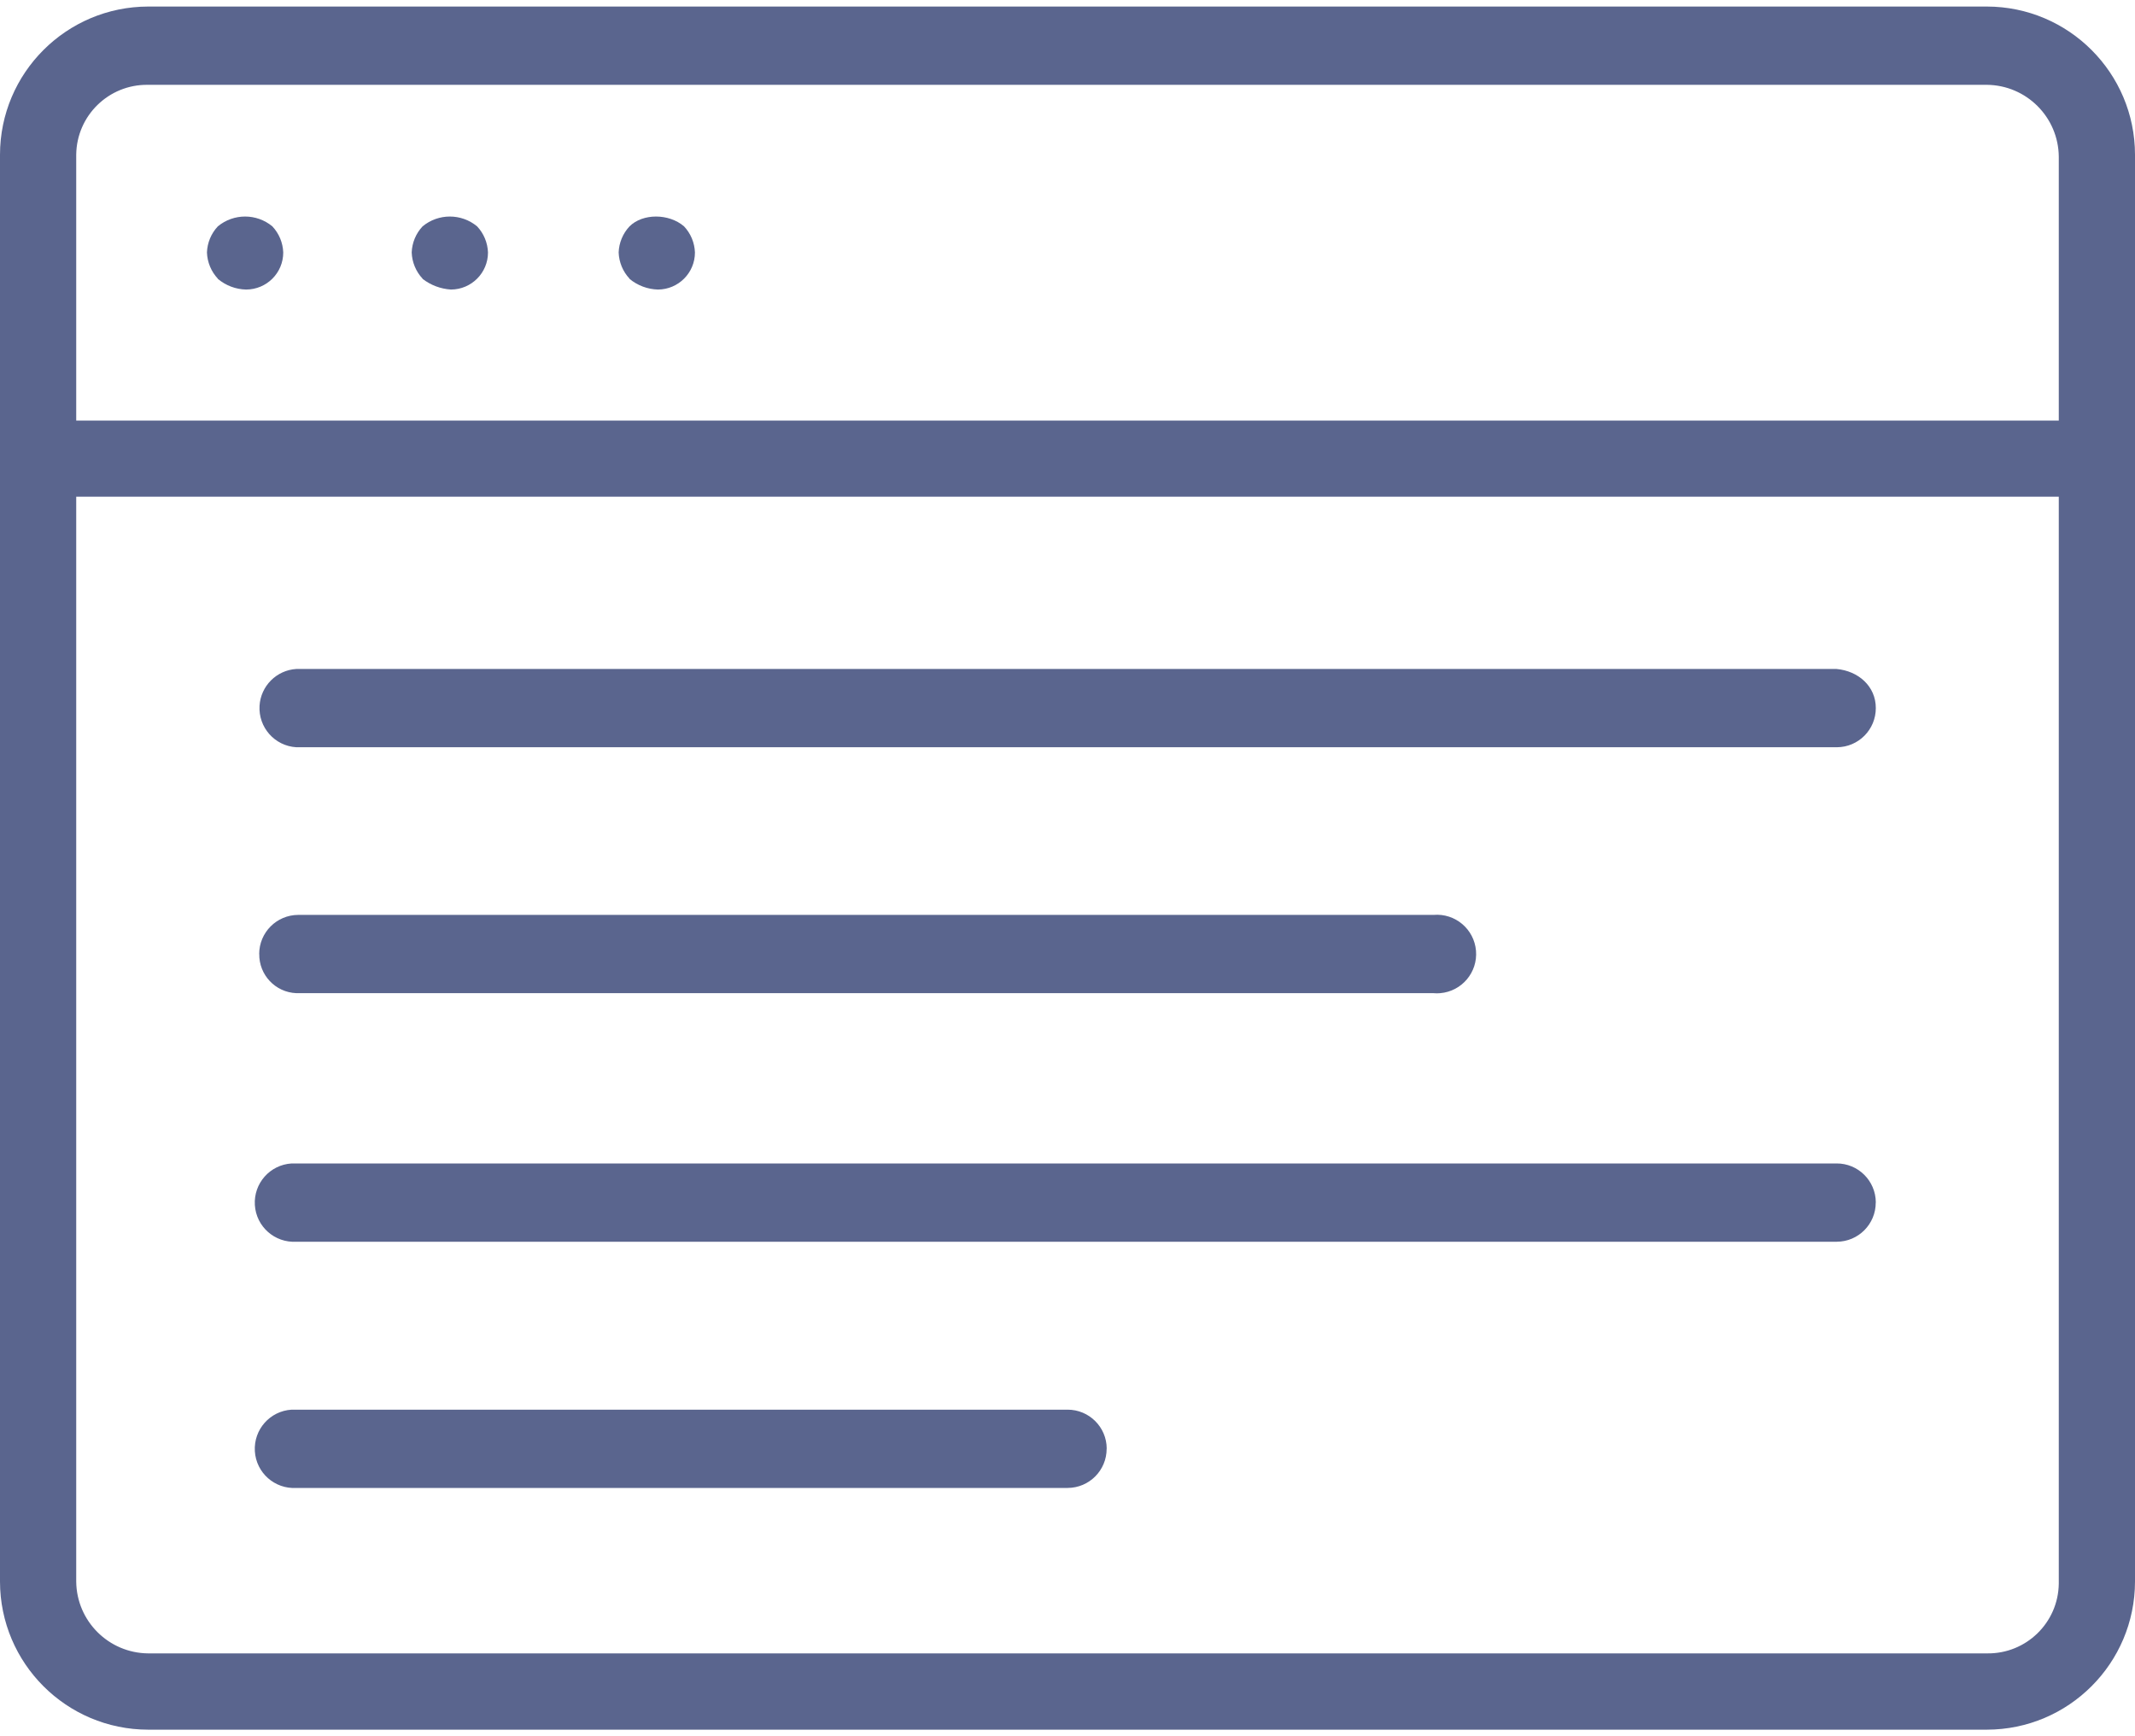 <svg xmlns="http://www.w3.org/2000/svg" width="300" height="244" viewBox="0 0 300 244">
  <path d="M20.82,243.07H279.18c11.49-.01,20.81-9.33,20.82-20.82V21.74c-.01-11.49-9.33-20.81-20.82-20.82H20.82C9.33,.94,.01,10.25,0,21.74V222.25c.01,11.49,9.33,20.81,20.82,20.82Zm258.36-10.72H20.82c-5.56-.05-10.06-4.54-10.11-10.1V69.8H289.29V222.55c-.07,5.48-4.57,9.87-10.06,9.8h-.05ZM20.82,11.92H279.18c5.56,.05,10.06,4.54,10.11,10.1V59.1H10.71V21.74c.06-5.48,4.55-9.88,10.04-9.82h.07Zm9.79,27.24c-.94-1-1.48-2.31-1.53-3.68,.05-1.37,.59-2.67,1.53-3.67,2.22-1.84,5.44-1.84,7.66,0,.94,1,1.48,2.3,1.53,3.67,0,2.88-2.33,5.2-5.21,5.21-1.46-.03-2.86-.56-3.98-1.5v-.03Zm28.77,0c-.94-1-1.48-2.31-1.53-3.68,.05-1.37,.59-2.67,1.53-3.67,2.22-1.84,5.44-1.84,7.66,0,.94,1,1.48,2.3,1.53,3.67,0,2.87-2.33,5.2-5.2,5.21-1.45-.09-2.84-.61-3.99-1.5v-.03Zm29.08,0c-.94-1-1.48-2.31-1.53-3.68,.05-1.37,.59-2.67,1.53-3.67,1.85-1.84,5.52-1.84,7.66,0,.94,1,1.48,2.3,1.53,3.67,0,2.87-2.33,5.2-5.2,5.21-1.46-.04-2.87-.57-3.99-1.5v-.03Zm175.12,60.34c.01,3.03-2.44,5.5-5.47,5.51-.02,0-.03,0-.05,0H41.64c-3.04-.18-5.35-2.79-5.17-5.83,.17-2.78,2.39-5,5.17-5.17h216.42c3.07,.28,5.52,2.43,5.52,5.49ZM36.42,134.08c0-3.04,2.45-5.5,5.49-5.51,.01,0,.02,0,.03,0H201.43c3.04-.26,5.71,1.99,5.97,5.03,.26,3.04-1.99,5.71-5.03,5.97-.31,.03-.63,.03-.94,0H41.64c-2.95-.12-5.26-2.57-5.21-5.52v.03Zm227.15,34.91c.01,3.03-2.44,5.5-5.47,5.51-.02,0-.03,0-.05,0H41.64c-3.04,.18-5.65-2.13-5.83-5.17-.18-3.04,2.13-5.65,5.17-5.83,.22-.01,.44-.01,.66,0h216.42c3.03-.02,5.5,2.43,5.52,5.46v.03h0Zm-108.07,34.59c.01,3.04-2.44,5.51-5.48,5.52-.01,0-.02,0-.03,0H41.64c-3.04,.18-5.65-2.13-5.83-5.17-.18-3.04,2.13-5.65,5.17-5.83,.22-.01,.44-.01,.66,0h108.36c3.03-.01,5.5,2.44,5.51,5.47h0Z" fill="#5a658e"/>
</svg>
